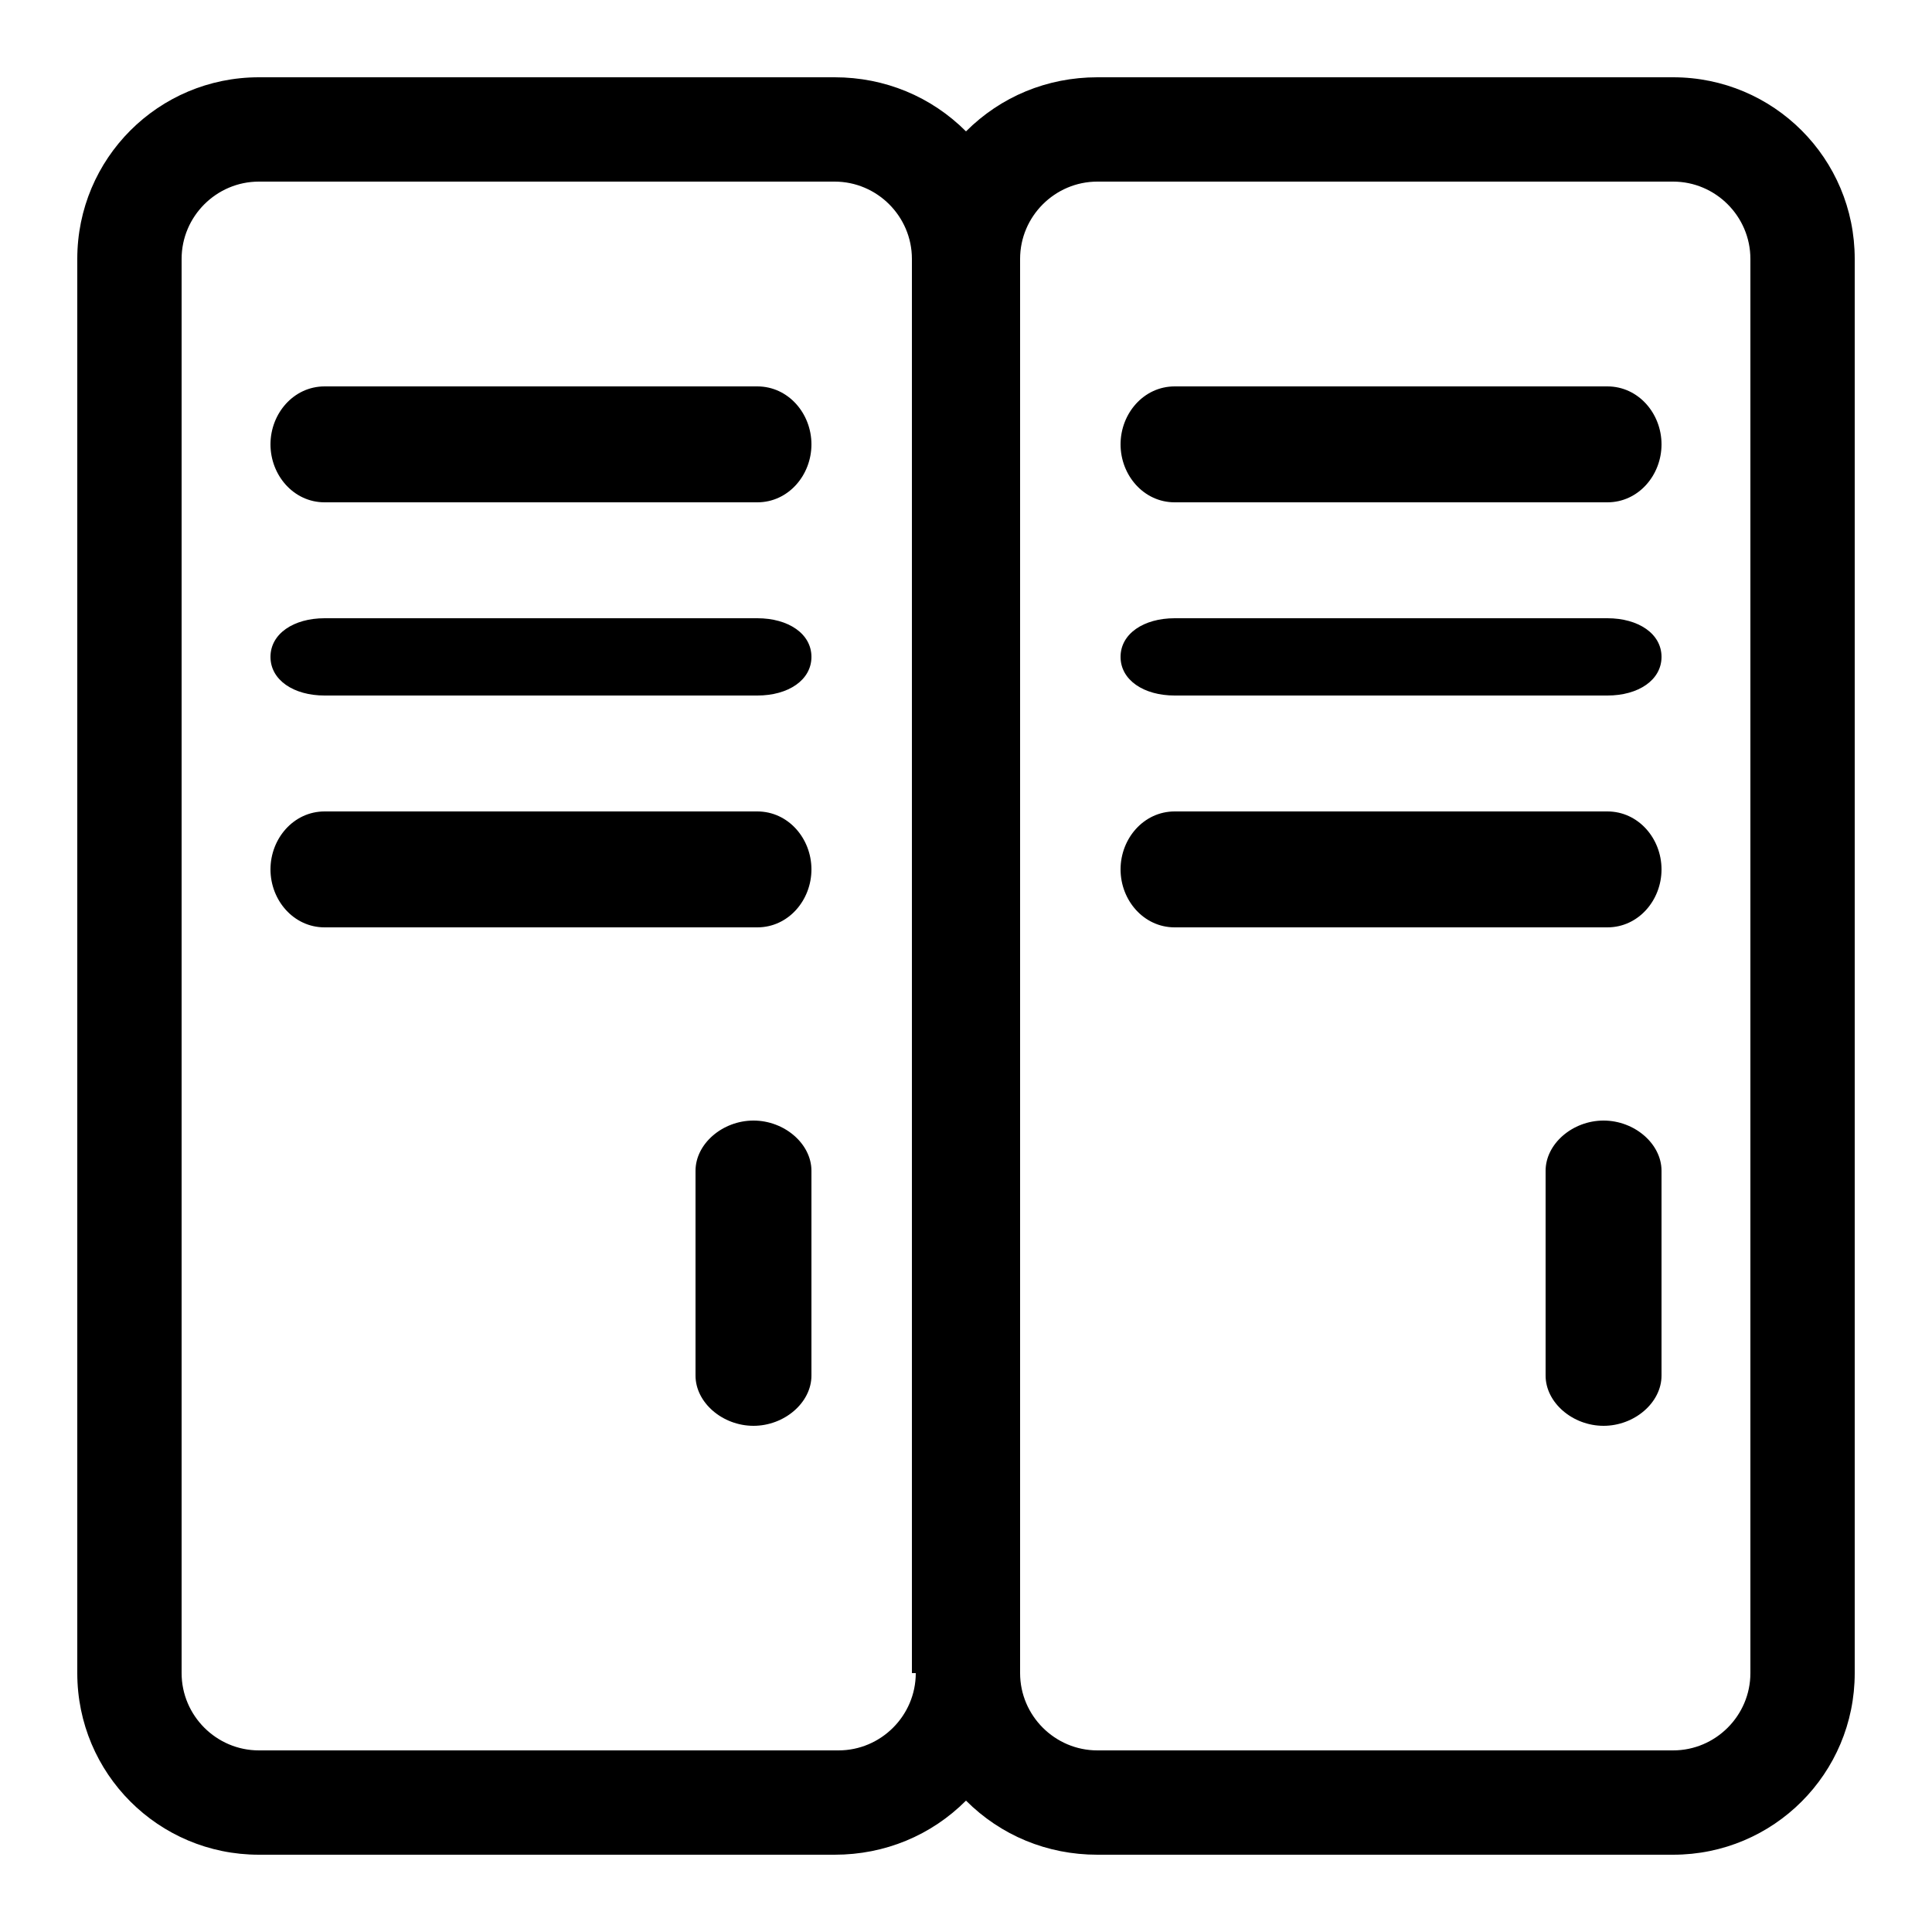 <?xml version="1.0" encoding="utf-8"?>
<!-- Generator: Adobe Illustrator 27.0.0, SVG Export Plug-In . SVG Version: 6.00 Build 0)  -->
<svg version="1.1" id="Layer_1" xmlns="http://www.w3.org/2000/svg" xmlns:xlink="http://www.w3.org/1999/xlink" x="0px" y="0px"
	 viewBox="0 0 50 50" style="enable-background:new 0 0 50 50;" xml:space="preserve">
<g>
	<path d="M43.3,2H28.4c-1.3,0-2.5,0.5-3.4,1.4C24.1,2.5,22.9,2,21.6,2H6.7C4.1,2,2,4.1,2,6.7v36.6C2,45.9,4.1,48,6.7,48h14.9
		c1.3,0,2.5-0.5,3.4-1.4c0.9,0.9,2.1,1.4,3.4,1.4h14.9c2.6,0,4.7-2.1,4.7-4.7V6.7C48,4.1,45.9,2,43.3,2z M23.7,43.3c0,1.1-0.9,2-2,2
		H6.7c-1.1,0-2-0.9-2-2V6.7c0-1.1,0.9-2,2-2h14.9c1.1,0,2,0.9,2,2V43.3z M45.3,43.3c0,1.1-0.9,2-2,2H28.4c-1.1,0-2-0.9-2-2V6.7
		c0-1.1,0.9-2,2-2h14.9c1.1,0,2,0.9,2,2V43.3z"/>
	<path d="M19.6,10H8.4C7.6,10,7,10.7,7,11.5C7,12.3,7.6,13,8.4,13h11.2c0.8,0,1.4-0.7,1.4-1.5C21,10.7,20.4,10,19.6,10z"/>
	<path d="M19.6,16H8.4C7.6,16,7,16.4,7,17s0.6,1,1.4,1h11.2c0.8,0,1.4-0.4,1.4-1S20.4,16,19.6,16z"/>
	<path d="M19.6,21H8.4C7.6,21,7,21.7,7,22.5C7,23.3,7.6,24,8.4,24h11.2c0.8,0,1.4-0.7,1.4-1.5C21,21.7,20.4,21,19.6,21z"/>
	<path d="M41.6,10H30.4c-0.8,0-1.4,0.7-1.4,1.5c0,0.8,0.6,1.5,1.4,1.5h11.2c0.8,0,1.4-0.7,1.4-1.5C43,10.7,42.4,10,41.6,10z"/>
	<path d="M41.6,16H30.4c-0.8,0-1.4,0.4-1.4,1s0.6,1,1.4,1h11.2c0.8,0,1.4-0.4,1.4-1S42.4,16,41.6,16z"/>
	<path d="M41.6,21H30.4c-0.8,0-1.4,0.7-1.4,1.5c0,0.8,0.6,1.5,1.4,1.5h11.2c0.8,0,1.4-0.7,1.4-1.5C43,21.7,42.4,21,41.6,21z"/>
	<path d="M19.5,29c-0.8,0-1.5,0.6-1.5,1.3v5.3c0,0.7,0.7,1.3,1.5,1.3c0.8,0,1.5-0.6,1.5-1.3v-5.3C21,29.6,20.3,29,19.5,29z"/>
	<path d="M41.5,29c-0.8,0-1.5,0.6-1.5,1.3v5.3c0,0.7,0.7,1.3,1.5,1.3c0.8,0,1.5-0.6,1.5-1.3v-5.3C43,29.6,42.3,29,41.5,29z"/>
</g>
</svg>

